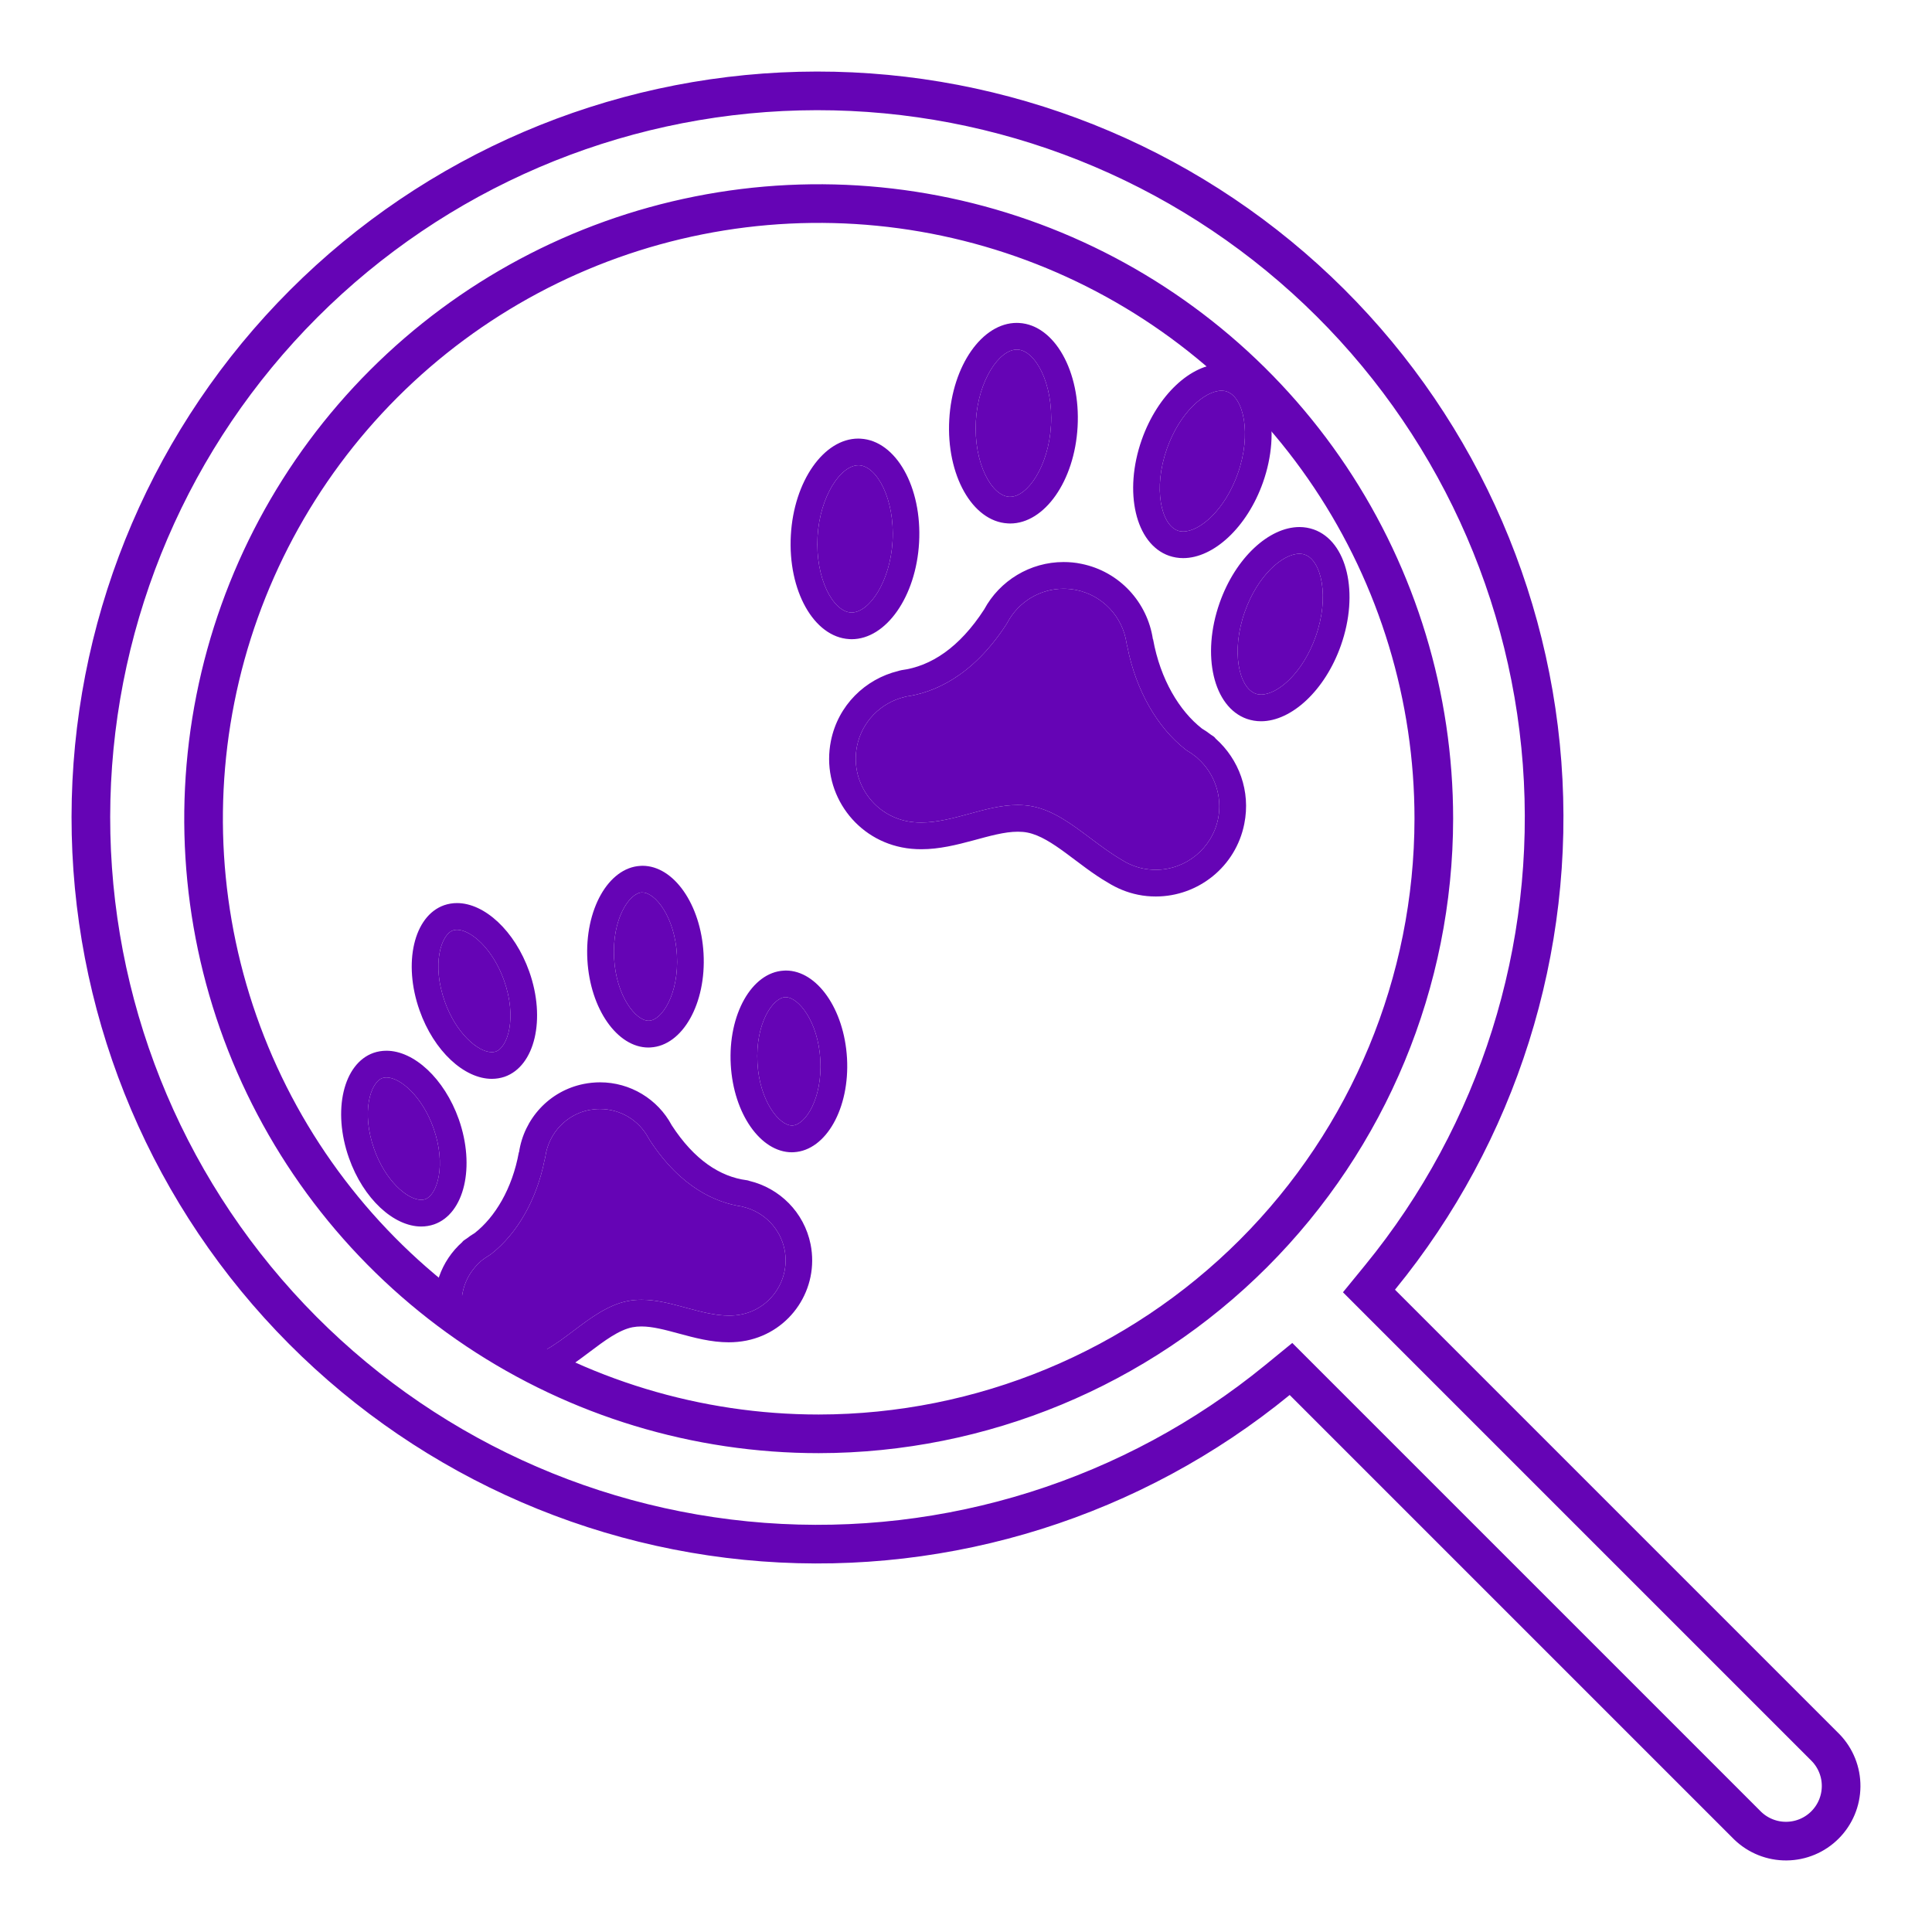 <svg width="92" height="92" viewBox="0 0 100 100" fill="none" xmlns="http://www.w3.org/2000/svg">
    <path d="M33.255 46.195C33.909 46.195 34.927 47.453 35.037 49.42C35.153 51.447 34.264 52.796 33.6 52.833H33.568C32.914 52.833 31.896 51.576 31.785 49.604C31.67 47.577 32.559 46.232 33.222 46.191L33.255 46.195Z" fill="#6504B5"/>
    <path d="M23.654 48.125C24.382 48.125 25.52 49.13 26.091 50.751C26.769 52.663 26.29 54.206 25.663 54.427C25.599 54.45 25.529 54.459 25.456 54.459C24.728 54.459 23.59 53.455 23.019 51.834C22.342 49.922 22.821 48.379 23.447 48.157C23.512 48.135 23.576 48.125 23.654 48.125Z" fill="#6504B5"/>
    <path d="M20.002 55.768C20.729 55.768 21.867 56.772 22.438 58.393C23.116 60.305 22.632 61.848 22.01 62.069C21.945 62.093 21.876 62.102 21.803 62.102C21.075 62.102 19.937 61.097 19.366 59.476C18.689 57.564 19.172 56.021 19.794 55.8C19.859 55.777 19.928 55.768 20.002 55.768Z" fill="#6504B5"/>
    <path d="M31.057 57.403C32.103 57.403 33.066 57.974 33.563 58.9L33.646 59.038C35.263 61.507 37.106 62.258 38.396 62.447C38.41 62.452 38.422 62.455 38.435 62.459C38.447 62.462 38.46 62.466 38.474 62.47C39.552 62.728 40.39 63.594 40.607 64.677C40.915 66.22 39.911 67.726 38.373 68.035C38.17 68.076 37.958 68.095 37.728 68.095C37.004 68.095 36.235 67.888 35.493 67.685C34.743 67.482 33.969 67.275 33.209 67.275C32.955 67.275 32.706 67.298 32.476 67.344C31.462 67.546 30.567 68.218 29.7 68.87L29.689 68.878C29.233 69.224 28.759 69.578 28.298 69.841C28.291 69.845 28.283 69.85 28.275 69.855C28.267 69.859 28.259 69.864 28.252 69.868C27.957 70.053 27.635 70.182 27.303 70.251C27.114 70.288 26.925 70.306 26.736 70.306C25.387 70.306 24.212 69.343 23.945 68.012C23.747 67.022 24.097 65.99 24.852 65.317C24.875 65.299 24.898 65.276 24.917 65.253C24.944 65.234 24.972 65.216 24.995 65.197C25.083 65.128 25.179 65.064 25.281 65.004C25.318 64.984 25.352 64.958 25.386 64.934C25.399 64.925 25.411 64.916 25.424 64.907C26.787 63.838 27.787 62.069 28.187 60.038C28.206 59.973 28.224 59.904 28.233 59.835C28.409 58.647 29.316 57.688 30.491 57.454C30.68 57.421 30.869 57.403 31.057 57.403Z" fill="#6504B5"/>
    <path d="M40.676 51.617C41.33 51.617 42.348 52.875 42.459 54.846C42.574 56.873 41.685 58.218 41.021 58.255H40.989C40.335 58.255 39.317 56.998 39.206 55.026C39.091 52.999 39.98 51.654 40.644 51.612L40.676 51.617Z" fill="#6504B5"/>
    <path fill-rule="evenodd" clip-rule="evenodd" d="M35.037 49.42C34.927 47.453 33.909 46.195 33.255 46.195L33.222 46.191C32.559 46.232 31.67 47.577 31.785 49.604C31.896 51.576 32.914 52.833 33.568 52.833H33.6C34.264 52.796 35.153 51.447 35.037 49.42ZM26.091 50.751C25.52 49.13 24.382 48.125 23.654 48.125C23.576 48.125 23.512 48.135 23.447 48.157C22.821 48.379 22.342 49.922 23.019 51.834C23.59 53.455 24.728 54.459 25.456 54.459C25.529 54.459 25.599 54.45 25.663 54.427C26.29 54.206 26.769 52.663 26.091 50.751ZM42.459 54.846C42.348 52.875 41.33 51.617 40.676 51.617L40.644 51.612C39.98 51.654 39.091 52.999 39.206 55.026C39.317 56.998 40.335 58.255 40.989 58.255H41.021C41.685 58.218 42.574 56.873 42.459 54.846ZM22.438 58.393C21.867 56.772 20.729 55.768 20.002 55.768C19.928 55.768 19.859 55.777 19.794 55.8C19.172 56.021 18.689 57.564 19.366 59.476C19.937 61.097 21.075 62.102 21.803 62.102C21.876 62.102 21.945 62.093 22.01 62.069C22.632 61.848 23.116 60.305 22.438 58.393ZM33.563 58.9C33.066 57.974 32.103 57.403 31.057 57.403C30.869 57.403 30.68 57.421 30.491 57.454C29.316 57.688 28.409 58.647 28.233 59.835C28.224 59.904 28.206 59.973 28.187 60.038C27.787 62.069 26.787 63.838 25.424 64.907C25.411 64.916 25.399 64.925 25.386 64.934C25.352 64.958 25.318 64.984 25.281 65.004C25.179 65.064 25.083 65.128 24.995 65.197C24.972 65.216 24.944 65.234 24.917 65.253C24.898 65.276 24.875 65.299 24.852 65.317C24.097 65.99 23.747 67.022 23.945 68.012C24.212 69.343 25.387 70.306 26.736 70.306C26.925 70.306 27.114 70.288 27.303 70.251C27.635 70.182 27.957 70.053 28.252 69.868C28.259 69.864 28.267 69.859 28.275 69.855C28.283 69.85 28.291 69.845 28.298 69.841C28.759 69.578 29.233 69.224 29.689 68.878L29.7 68.87C30.567 68.218 31.462 67.546 32.476 67.344C32.706 67.298 32.955 67.275 33.209 67.275C33.969 67.275 34.743 67.482 35.493 67.685C36.235 67.888 37.004 68.095 37.728 68.095C37.958 68.095 38.17 68.076 38.373 68.035C39.911 67.726 40.915 66.22 40.607 64.677C40.39 63.594 39.552 62.728 38.474 62.47C38.46 62.466 38.447 62.462 38.435 62.459C38.422 62.455 38.41 62.452 38.396 62.447C37.106 62.258 35.263 61.507 33.646 59.038L33.563 58.9ZM33.144 44.818C33.181 44.813 33.218 44.813 33.255 44.813C34.872 44.813 36.272 46.808 36.415 49.346C36.562 51.94 35.332 54.123 33.674 54.215C33.637 54.22 33.6 54.22 33.563 54.22C31.951 54.22 30.546 52.221 30.403 49.687C30.256 47.093 31.486 44.91 33.144 44.818ZM22.987 46.854C23.203 46.78 23.429 46.743 23.654 46.743C25.078 46.743 26.644 48.176 27.395 50.29C28.261 52.741 27.69 55.178 26.124 55.731C25.907 55.804 25.681 55.841 25.456 55.841C24.032 55.841 22.461 54.409 21.715 52.294C20.849 49.843 21.42 47.407 22.987 46.854ZM40.676 50.235C42.293 50.235 43.693 52.23 43.841 54.768C43.988 57.361 42.758 59.54 41.1 59.637C41.063 59.642 41.026 59.642 40.989 59.642C39.372 59.642 37.967 57.647 37.824 55.109C37.677 52.515 38.907 50.332 40.565 50.24C40.602 50.235 40.639 50.235 40.676 50.235ZM19.334 54.496C19.55 54.422 19.776 54.386 20.002 54.386C21.425 54.386 22.996 55.818 23.747 57.933C24.608 60.383 24.041 62.82 22.471 63.373C22.254 63.447 22.028 63.484 21.803 63.484C20.379 63.484 18.808 62.051 18.062 59.937C17.196 57.486 17.767 55.049 19.334 54.496ZM30.219 56.104C30.5 56.049 30.781 56.021 31.057 56.021C32.619 56.021 34.047 56.887 34.77 58.246C35.931 60.033 37.272 60.909 38.649 61.088H38.658C38.709 61.097 38.755 61.111 38.792 61.125C40.344 61.498 41.62 62.737 41.956 64.405C42.413 66.699 40.929 68.929 38.635 69.389C38.327 69.449 38.023 69.477 37.718 69.477C36.81 69.477 35.935 69.24 35.125 69.021C34.428 68.832 33.779 68.657 33.199 68.657C33.038 68.657 32.886 68.671 32.739 68.698C32.028 68.84 31.291 69.395 30.504 69.987C30.016 70.354 29.508 70.736 28.975 71.043C28.583 71.293 28.143 71.482 27.666 71.589L22.581 68.288C22.273 66.759 22.835 65.257 23.926 64.29C23.954 64.244 24.009 64.198 24.092 64.147C24.101 64.142 24.109 64.137 24.117 64.131C24.126 64.125 24.134 64.119 24.143 64.115C24.276 64.009 24.419 63.912 24.567 63.825C25.617 63.005 26.515 61.531 26.856 59.642H26.865C27.119 57.919 28.418 56.463 30.219 56.104Z" fill="#6504B5"/>
    <path d="M52.626 18.095C52.639 18.095 52.653 18.095 52.672 18.095C53.588 18.145 54.519 19.836 54.399 22.015C54.279 24.134 53.183 25.714 52.285 25.714C52.271 25.714 52.257 25.714 52.239 25.714C51.322 25.663 50.391 23.973 50.511 21.794C50.631 19.675 51.727 18.095 52.626 18.095ZM63.23 20.223C63.327 20.223 63.419 20.237 63.506 20.269C64.372 20.573 64.796 22.453 64.068 24.512C63.405 26.387 62.11 27.511 61.24 27.511C61.143 27.511 61.051 27.497 60.963 27.465C60.097 27.16 59.674 25.276 60.401 23.222C61.065 21.342 62.359 20.223 63.23 20.223ZM44.426 24.083C44.44 24.083 44.453 24.083 44.472 24.083C45.389 24.134 46.319 25.825 46.199 28.003C46.08 30.123 44.983 31.703 44.085 31.703C44.071 31.703 44.057 31.703 44.043 31.703C43.127 31.652 42.196 29.961 42.316 27.782C42.436 25.663 43.527 24.083 44.426 24.083ZM67.261 28.662C67.357 28.662 67.45 28.676 67.537 28.708C68.403 29.012 68.827 30.896 68.099 32.951C67.436 34.826 66.141 35.95 65.271 35.95C65.174 35.95 65.082 35.936 64.994 35.904C64.128 35.6 63.704 33.716 64.432 31.661C65.096 29.786 66.39 28.662 67.261 28.662ZM55.048 30.473C55.265 30.473 55.486 30.496 55.703 30.537C57.062 30.809 58.107 31.915 58.31 33.287C58.319 33.356 58.338 33.425 58.356 33.495C58.794 35.71 59.881 37.636 61.36 38.792C61.406 38.829 61.452 38.861 61.502 38.889C61.617 38.958 61.728 39.032 61.829 39.115C61.857 39.133 61.88 39.156 61.908 39.175C61.912 39.179 61.917 39.179 61.922 39.184C61.945 39.211 61.972 39.234 62 39.258C62.875 40.036 63.276 41.229 63.05 42.371C62.742 43.906 61.387 45.02 59.826 45.02C59.609 45.02 59.388 44.997 59.171 44.956C58.785 44.877 58.416 44.73 58.075 44.514C58.061 44.504 58.047 44.495 58.029 44.486C57.513 44.187 56.988 43.795 56.477 43.413C56.471 43.408 56.465 43.404 56.459 43.4C55.471 42.658 54.54 41.96 53.455 41.74C53.211 41.69 52.948 41.667 52.676 41.667C51.852 41.667 51.045 41.883 50.189 42.118C49.359 42.344 48.503 42.574 47.683 42.574C47.42 42.574 47.176 42.551 46.941 42.505C45.158 42.146 44.002 40.409 44.357 38.626C44.605 37.373 45.573 36.374 46.821 36.074C46.853 36.065 46.881 36.06 46.909 36.051C48.309 35.853 50.313 35.038 52.077 32.334C52.105 32.292 52.128 32.251 52.151 32.209C52.731 31.136 53.842 30.473 55.048 30.473ZM52.626 16.713C50.843 16.713 49.29 18.915 49.134 21.715C48.972 24.581 50.327 26.99 52.16 27.091C52.202 27.096 52.243 27.096 52.285 27.096C54.067 27.096 55.62 24.894 55.776 22.093C55.938 19.228 54.583 16.819 52.75 16.717C52.704 16.713 52.667 16.713 52.626 16.713ZM63.23 18.841C61.659 18.841 59.922 20.426 59.098 22.757C58.144 25.465 58.771 28.151 60.503 28.764C60.742 28.846 60.986 28.888 61.24 28.888C62.811 28.888 64.547 27.303 65.372 24.968C66.326 22.264 65.699 19.573 63.967 18.961C63.727 18.883 63.479 18.841 63.23 18.841ZM44.426 22.701C42.643 22.701 41.09 24.903 40.934 27.704C40.773 30.569 42.127 32.979 43.961 33.08C44.002 33.08 44.043 33.085 44.08 33.085C45.863 33.085 47.415 30.883 47.572 28.082C47.733 25.216 46.379 22.807 44.545 22.706C44.509 22.701 44.467 22.701 44.426 22.701ZM67.261 27.28C65.69 27.28 63.953 28.865 63.129 31.201C62.175 33.909 62.801 36.595 64.534 37.208C64.773 37.29 65.017 37.332 65.271 37.332C66.841 37.332 68.578 35.747 69.403 33.412C70.361 30.703 69.73 28.017 67.998 27.405C67.758 27.322 67.514 27.28 67.261 27.28ZM55.048 29.091C53.326 29.091 51.746 30.049 50.94 31.546C49.659 33.522 48.18 34.49 46.655 34.688C46.651 34.688 46.651 34.688 46.646 34.692C46.586 34.702 46.535 34.715 46.499 34.729C44.785 35.144 43.375 36.507 43.007 38.355C42.5 40.888 44.14 43.353 46.674 43.859C47.015 43.928 47.351 43.956 47.687 43.956C49.553 43.956 51.299 43.049 52.681 43.049C52.856 43.049 53.026 43.062 53.188 43.095C54.459 43.348 55.804 44.799 57.343 45.684C57.808 45.974 58.333 46.195 58.9 46.31C59.208 46.375 59.522 46.402 59.826 46.402C62.009 46.402 63.962 44.868 64.404 42.643C64.745 40.953 64.124 39.294 62.917 38.226C62.884 38.17 62.825 38.12 62.732 38.064C62.714 38.055 62.696 38.037 62.677 38.028C62.53 37.912 62.373 37.806 62.212 37.71C61.051 36.802 60.06 35.176 59.683 33.089H59.674C59.393 31.191 57.96 29.584 55.97 29.183C55.666 29.118 55.357 29.091 55.048 29.091Z" fill="#6504B5"/>
    <path d="M55.048 30.473C55.265 30.473 55.486 30.496 55.703 30.537C57.062 30.809 58.107 31.915 58.31 33.287C58.319 33.356 58.338 33.425 58.356 33.495C58.794 35.71 59.881 37.636 61.36 38.792C61.406 38.829 61.452 38.861 61.502 38.889C61.617 38.958 61.728 39.032 61.829 39.115C61.857 39.133 61.88 39.156 61.908 39.175C61.912 39.179 61.917 39.179 61.922 39.184C61.945 39.211 61.972 39.234 62 39.258C62.875 40.036 63.276 41.229 63.05 42.371C62.742 43.906 61.387 45.02 59.826 45.02C59.609 45.02 59.388 44.997 59.171 44.956C58.785 44.877 58.416 44.73 58.075 44.514C58.061 44.504 58.047 44.495 58.029 44.486C57.513 44.187 56.988 43.795 56.477 43.413L56.459 43.4C55.471 42.658 54.54 41.96 53.455 41.74C53.211 41.69 52.948 41.667 52.676 41.667C51.852 41.667 51.045 41.883 50.189 42.118C49.359 42.344 48.503 42.574 47.683 42.574C47.42 42.574 47.176 42.551 46.941 42.505C45.158 42.146 44.002 40.409 44.357 38.626C44.605 37.373 45.573 36.374 46.821 36.074C46.853 36.065 46.881 36.06 46.909 36.051C48.309 35.853 50.313 35.038 52.077 32.334C52.105 32.292 52.128 32.251 52.151 32.209C52.731 31.136 53.842 30.473 55.048 30.473Z" fill="#6504B5"/>
    <path d="M52.626 18.095H52.672C53.588 18.145 54.519 19.836 54.399 22.015C54.279 24.134 53.183 25.714 52.285 25.714H52.239C51.322 25.663 50.391 23.973 50.511 21.794C50.631 19.675 51.727 18.095 52.626 18.095Z" fill="#6504B5"/>
    <path d="M63.23 20.223C63.327 20.223 63.419 20.237 63.506 20.269C64.372 20.573 64.796 22.453 64.068 24.512C63.405 26.387 62.11 27.511 61.24 27.511C61.143 27.511 61.051 27.497 60.963 27.465C60.097 27.16 59.674 25.276 60.401 23.222C61.065 21.342 62.359 20.223 63.23 20.223Z" fill="#6504B5"/>
    <path d="M67.261 28.662C67.357 28.662 67.45 28.676 67.537 28.708C68.403 29.012 68.827 30.896 68.099 32.951C67.436 34.826 66.141 35.95 65.271 35.95C65.174 35.95 65.082 35.936 64.994 35.904C64.128 35.6 63.704 33.716 64.432 31.661C65.096 29.786 66.39 28.662 67.261 28.662Z" fill="#6504B5"/>
    <path d="M44.426 24.083H44.472C45.389 24.134 46.319 25.825 46.199 28.003C46.08 30.123 44.983 31.703 44.085 31.703H44.043C43.127 31.652 42.196 29.961 42.316 27.782C42.436 25.663 43.527 24.083 44.426 24.083Z" fill="#6504B5"/>
    <path d="M71.43 66.121L70.858 66.821L71.497 67.461L94.5 90.464C95.017 91.002 95.303 91.72 95.296 92.466C95.29 93.215 94.989 93.931 94.46 94.46C93.931 94.99 93.215 95.29 92.466 95.296C91.72 95.303 91.002 95.017 90.464 94.501L67.461 71.498L66.821 70.858L66.121 71.43C58.651 77.538 49.118 80.541 39.496 79.819C29.874 79.096 20.897 74.702 14.424 67.546C7.95 60.391 4.474 51.02 4.715 41.374C4.957 31.727 8.896 22.543 15.719 15.72C22.543 8.896 31.727 4.957 41.374 4.715C51.02 4.474 60.39 7.95 67.546 14.424C74.702 20.897 79.095 29.874 79.818 39.496C80.541 49.118 77.538 58.651 71.43 66.121ZM42.376 74.215H42.377C50.818 74.205 58.91 70.848 64.879 64.879C70.848 58.91 74.205 50.818 74.214 42.377V42.376C74.214 36.079 72.347 29.923 68.849 24.687C65.35 19.451 60.378 15.37 54.56 12.96C48.742 10.551 42.34 9.92 36.164 11.149C29.988 12.377 24.315 15.409 19.862 19.862C15.409 24.315 12.377 29.988 11.149 36.164C9.92 42.34 10.55 48.742 12.96 54.56C15.37 60.378 19.451 65.35 24.687 68.849C29.923 72.347 36.078 74.215 42.376 74.215Z" stroke="#6504B5" stroke-width="2"/>
</svg>
